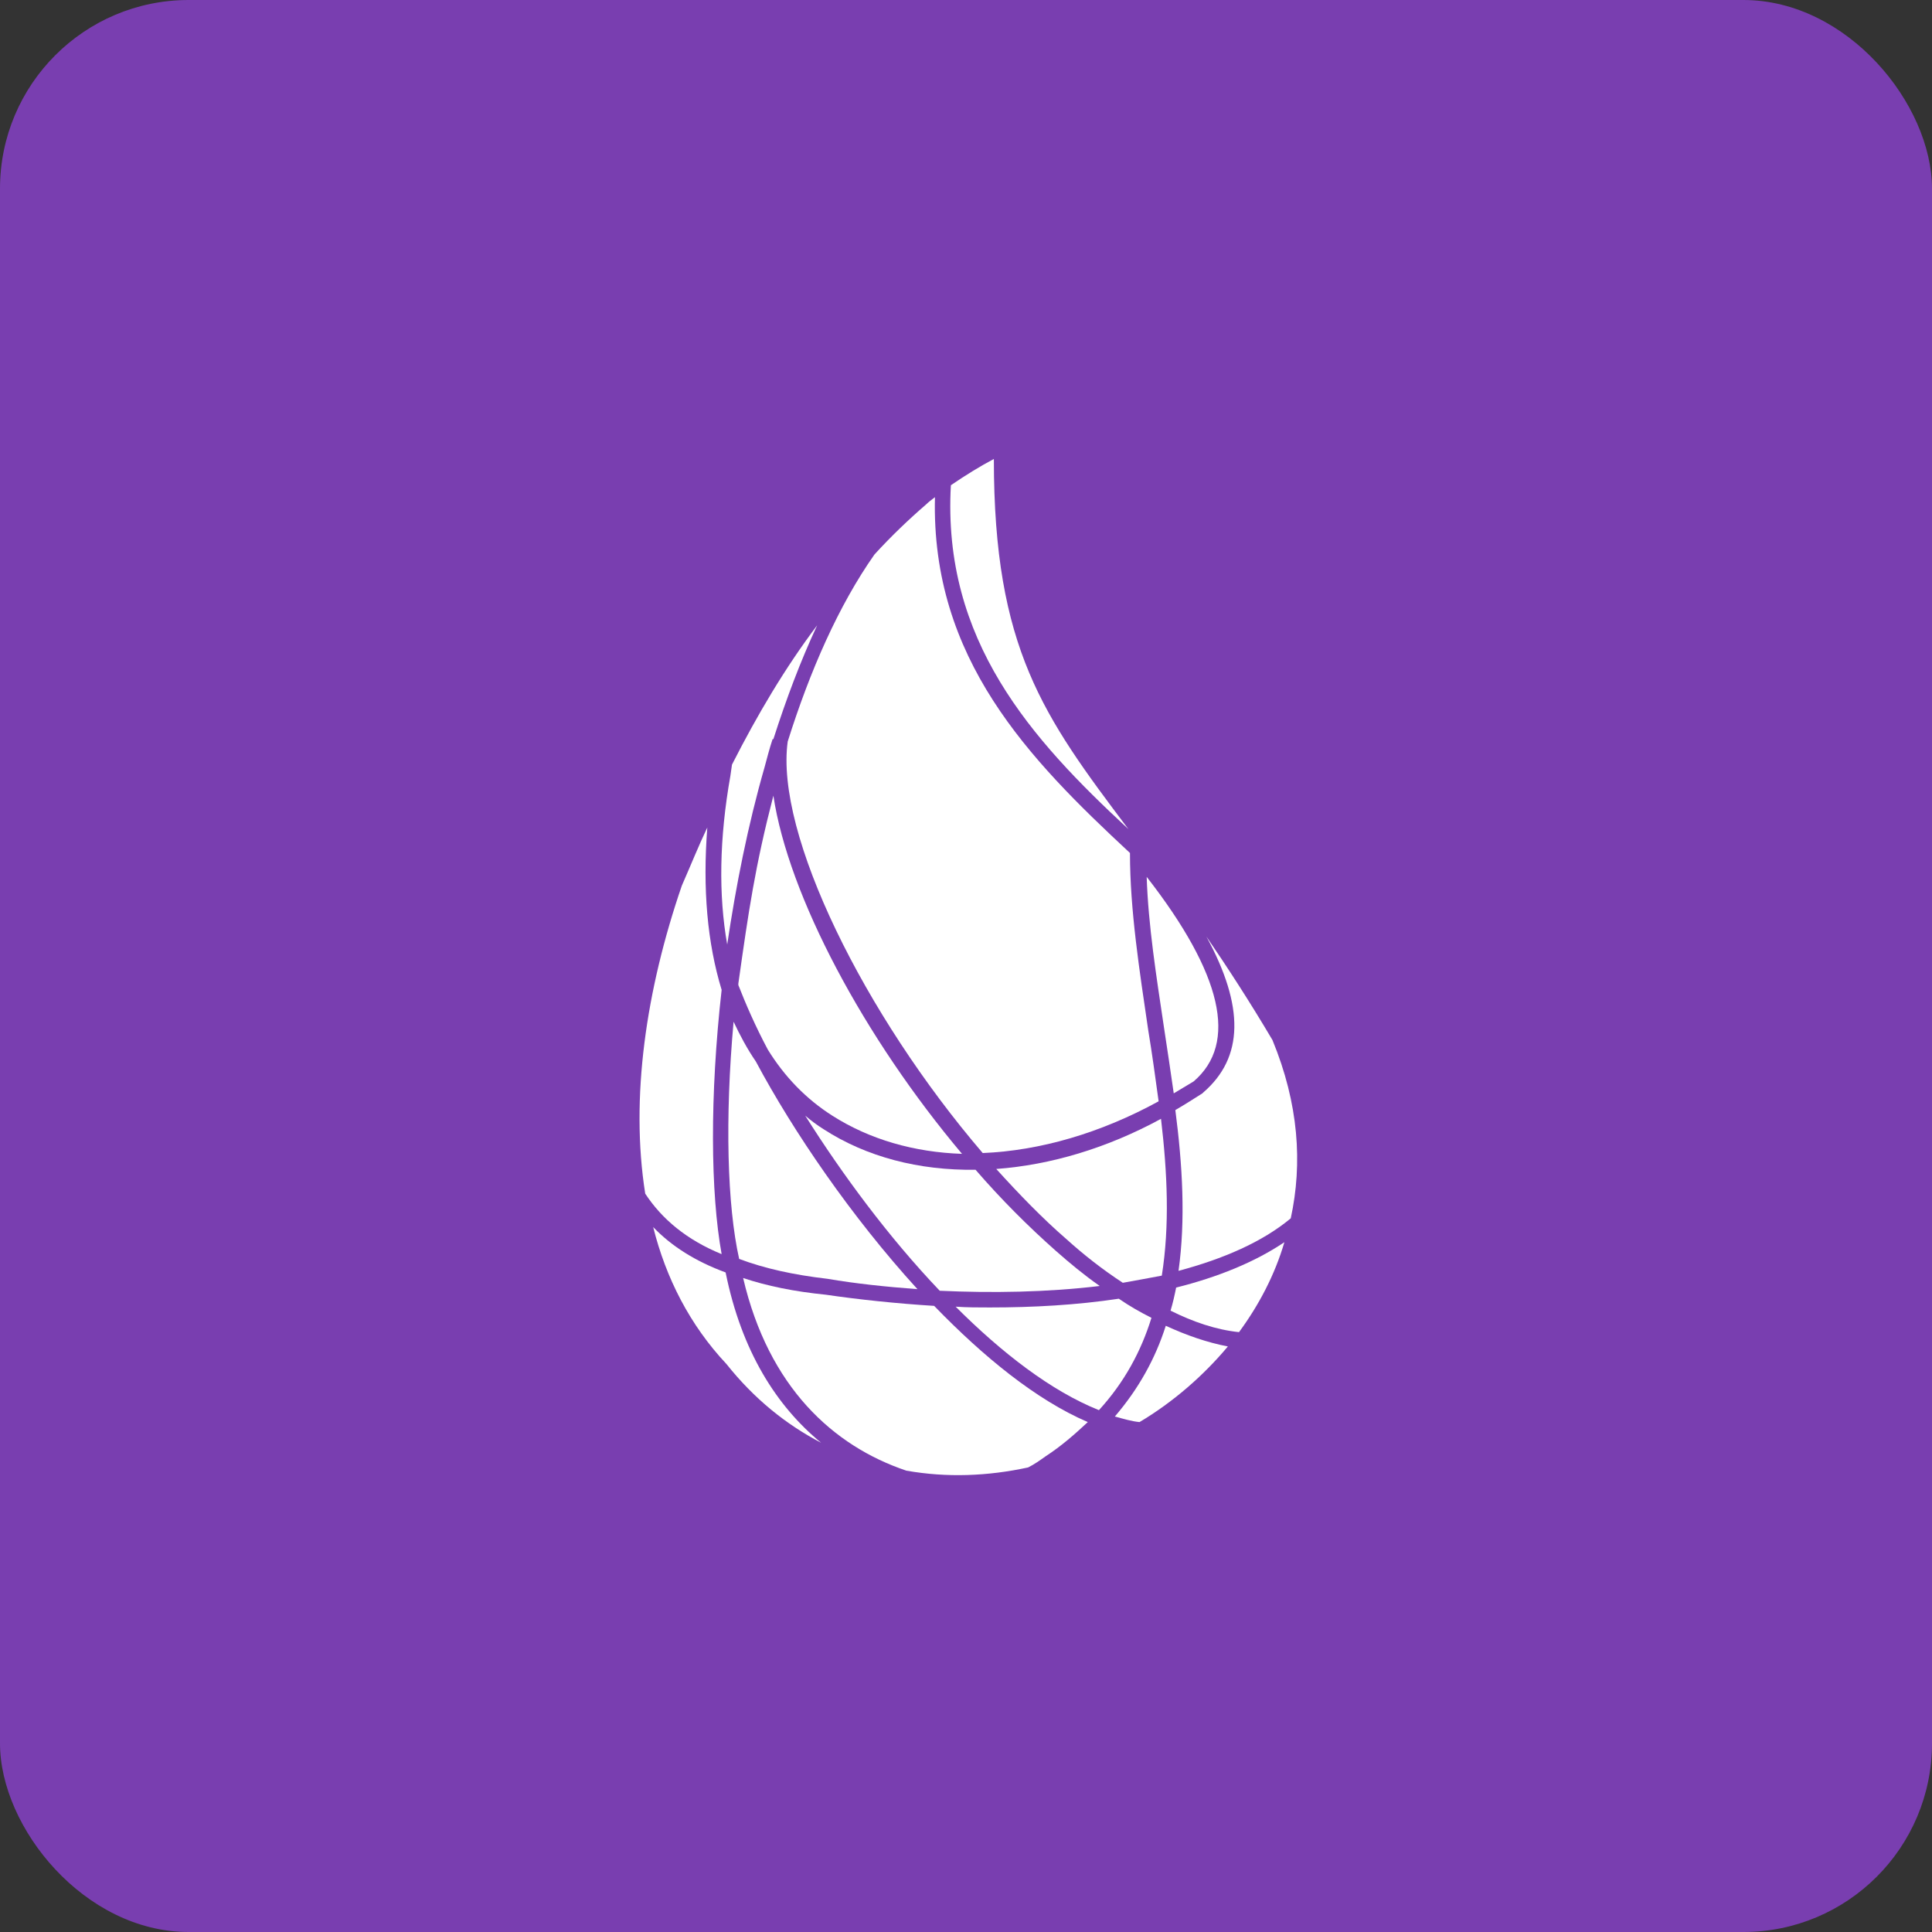 <svg width="512" height="512" viewBox="0 0 512 512" fill="none" xmlns="http://www.w3.org/2000/svg">
<rect x="0" y="0" width="512" height="512" fill="#333333" stroke="none"/>
<rect width="512" height="512" rx="50" fill="#793EB0"/>
<path d="M311.054 289.75C312.742 288.695 314.64 287.641 316.328 286.586C328.14 276.461 323.922 258.109 303.883 232.375C304.304 245.242 306.414 258.531 308.523 272.664C309.367 278.148 310.211 283.844 311.054 289.75ZM196.937 338.688C203.687 367.586 220.773 383.195 240.179 389.734C250.937 391.633 261.695 391.211 272.453 388.891C274.14 388.047 275.617 386.992 277.094 385.937C281.312 383.195 284.898 380.031 288.273 376.867C274.562 370.961 260.64 359.57 247.562 346.07C237.437 345.437 227.523 344.383 218.875 343.117C210.437 342.273 203.265 340.797 196.937 338.688ZM193.984 202.633L193.562 205.586C190.609 222.25 190.398 237.227 192.719 250.305C195.039 234.695 198.203 218.664 202.633 203.266C203.265 200.945 203.898 198.414 204.742 195.883H204.953C208.328 185.336 212.125 175.211 216.554 165.719C208.117 176.898 200.734 189.344 193.984 202.633Z" fill="white"/>
<path d="M192.508 361.469C199.891 370.75 208.328 377.5 217.609 382.352C205.797 372.648 196.516 358.094 192.297 337.211C184.281 334.258 177.953 330.25 173.101 325.188C176.476 338.688 182.805 351.133 192.508 361.469ZM191.242 262.328C187.445 249.883 186.18 235.539 187.445 219.297C185.125 224.148 183.016 229.422 180.695 234.695C171.203 262.328 166.984 291.016 170.992 316.328C175.422 323.078 181.961 328.562 191.242 332.359C188.289 316.117 188.078 290.383 191.242 262.328ZM195.883 333.625C195.883 333.836 195.883 333.836 195.883 333.625C202.633 336.156 210.226 337.844 219.297 338.898C226.68 340.164 234.695 341.008 243.133 341.641C225.625 322.445 210.226 299.875 200.312 281.313C197.992 277.938 196.094 274.352 194.406 270.766C192.086 296.5 192.719 319.492 195.883 333.625ZM304.305 273.086C301.984 257.266 299.453 241.234 299.453 226.047C272.664 201.156 246.719 174.578 247.773 131.758C246.93 132.391 246.086 133.023 245.453 133.656C240.812 137.664 236.172 142.094 231.742 146.945C222.25 160.445 214.656 177.742 208.75 196.516C205.375 220.984 229 268.867 260.43 305.57C275.617 304.938 291.648 300.297 307.047 291.859C306.203 285.742 305.359 279.414 304.305 273.086ZM325.398 356.828C319.914 355.773 314.43 353.875 308.945 351.344C306.203 359.992 301.773 368.008 295.445 375.391C297.766 376.023 299.875 376.656 301.984 376.867C310.844 371.594 318.859 364.633 325.398 356.828Z" fill="white"/>
<path d="M251.992 128.594C249.672 169.727 273.297 195.883 299.031 219.719C276.461 189.766 263.383 171.836 263.383 121.633C259.797 123.531 256 125.852 251.992 128.594ZM296.5 344.172C285.32 345.859 273.719 346.492 262.328 346.492C259.375 346.492 256.211 346.492 253.258 346.281C265.492 358.516 278.57 368.641 291.227 373.703C297.977 366.32 302.406 358.094 305.148 349.234C302.195 347.758 299.242 346.07 296.5 344.172ZM291.438 340.797C287.219 337.844 283.422 334.68 279.836 331.516C272.453 324.977 265.281 317.805 258.531 310C243.555 310.211 229.633 306.625 218.242 299.242C216.555 298.187 214.867 296.922 213.391 295.656C223.094 311.055 235.539 327.93 249.039 342.062C262.75 342.695 277.516 342.484 291.438 340.797ZM311.688 341.219C311.266 343.328 310.844 345.227 310.211 347.336C316.117 350.289 322.234 352.398 328.352 353.031C333.625 345.859 337.844 337.844 340.375 329.195C332.57 334.469 322.656 338.477 311.688 341.219Z" fill="white"/>
<path d="M220.562 295.656C230.477 301.984 242.289 305.359 254.945 305.781C229 274.984 208.961 237.438 204.953 210.859C200.102 229.633 198.414 241.234 195.672 260.641V261.063C197.57 265.914 200.102 271.82 203.477 278.148C207.906 285.32 213.602 291.227 220.562 295.656ZM307.68 296.5C293.336 304.305 278.359 308.734 264.016 309.789C270.133 316.539 276.25 322.867 282.578 328.352C287.008 332.359 292.07 336.367 297.555 339.953C301.141 339.32 304.516 338.688 307.891 338.055C310 324.766 309.367 310.844 307.68 296.5ZM312.32 336.789C324.133 333.625 334.469 329.195 342.063 322.867C345.227 308.312 344.172 292.492 337.211 275.617C331.094 265.281 325.187 256.211 319.703 248.195C329.828 266.758 329.617 280.258 318.859 289.539L318.648 289.75C316.328 291.227 314.008 292.703 311.477 294.18C313.375 308.734 314.219 323.289 312.32 336.789Z" fill="white"/>
</svg>
